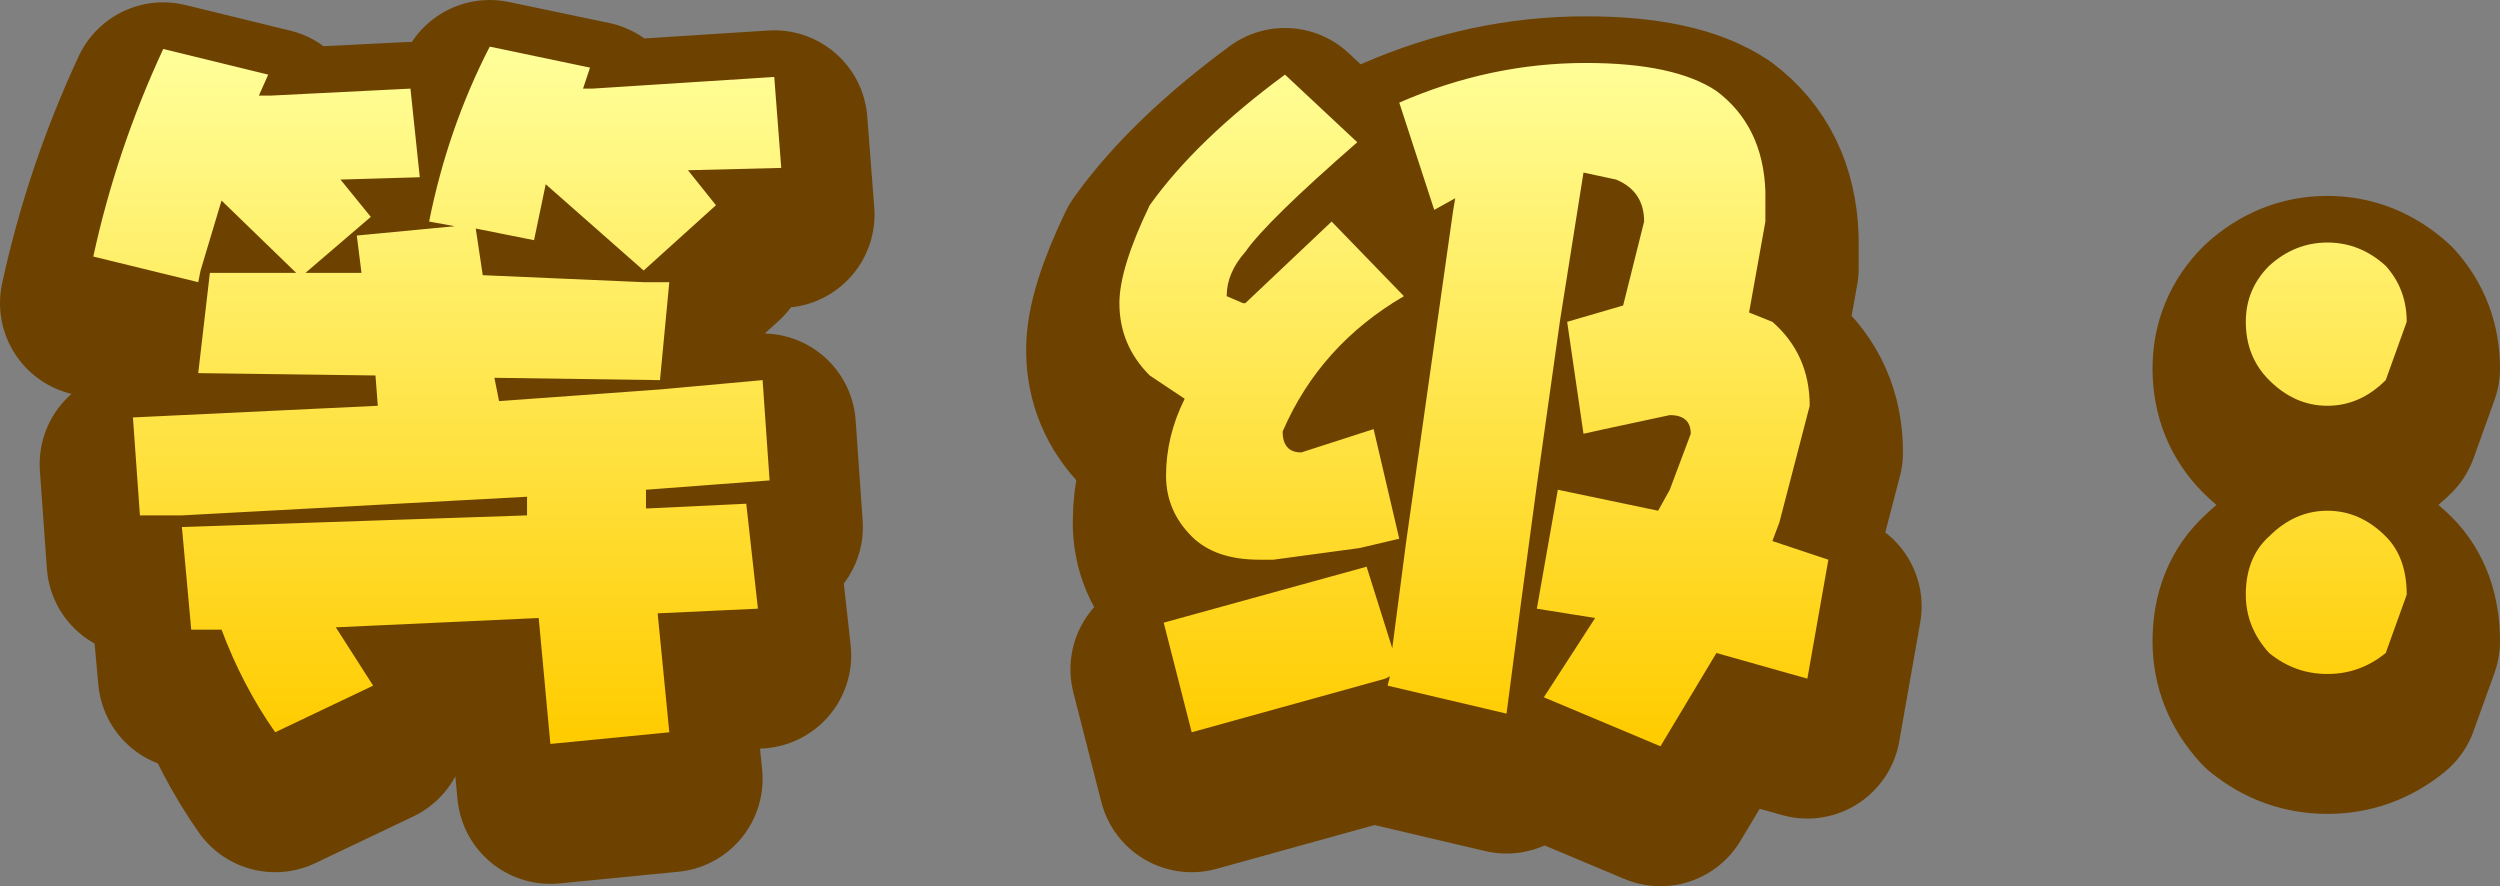 <svg xmlns:ffdec="https://www.free-decompiler.com/flash" ffdec:objectType="shape" height="19" width="53.6" xmlns="http://www.w3.org/2000/svg"><rect width="100%" height="100%" fill="#808080" stroke="none"/><path d="m7.75 4.85-.55-.1q.4-2 1.3-3.75l2.15.45-.15.45h.2l3.9-.25.15 1.95-2 .05.6.75-1.55 1.4-2.1-1.85-.25 1.2L8.2 4.9l.15 1 3.45.15h.55l-.2 2.1L8.6 8.1l.1.5 3.45-.25 2.2-.2.15 2.15-2.65.2v.4h.05l2.1-.1.25 2.25-2.15.1.25 2.55-2.55.25-.25-2.7-4.35.2.8 1.25-2.1 1q-.7-1-1.15-2.2H2.1l-.2-2.2 7.4-.25v-.4l-7.4.4H1l-.15-2.1L6.1 8.7l-.05-.65L2.25 8l.25-2.15h1.85L2.75 4.3 2.3 5.8l-.05.25L0 5.5q.5-2.3 1.5-4.45l2.25.55-.2.45h.25l3-.15.2 1.9-1.7.05.65.8-1.4 1.2h1.2l-.1-.8 2.1-.2m20.35 1.5q-1.8 1.05-2.6 2.9 0 .45.4.45l1.55-.5.55 2.35-.85.2-1.85.25H25q-.95 0-1.45-.5-.55-.55-.55-1.3 0-.85.4-1.65l-.75-.5Q22 7.4 22 6.5q0-.75.65-2.1 1-1.4 2.9-2.8l1.55 1.45q-1.95 1.7-2.4 2.35-.4.45-.4.95l.35.15h.05l1.85-1.75 1.55 1.6m1.1-2.1-.45.25L28 2.2q1.95-.85 4-.85 1.9 0 2.8.6 1 .75 1.05 2.15v.65L35.5 6.7l.5.2q.8.7.8 1.8l-.65 2.5-.15.4 1.2.4-.45 2.55L34.8 14l-1.2 2-2.5-1.05 1.1-1.7-1.25-.2.45-2.55 2.15.45.25-.45.45-1.2q0-.4-.45-.4l-1.4.3-.45.1-.35-2.4 1.2-.35.45-1.8q0-.65-.6-.9l-.7-.15-.5 3.15-.5 3.55-.35 2.6-.3 2.3-2.55-.6.05-.2-.1.05-4.15 1.15-.6-2.35 4.35-1.2.55 1.75.3-2.3 1-7.05.05-.3m18.7.95q.7 0 1.25.5.45.5.45 1.2l-.45 1.25q-.55.55-1.25.55t-1.25-.55q-.5-.5-.5-1.25 0-.7.5-1.2.55-.5 1.25-.5m0 5.75q.7 0 1.25.55.45.45.45 1.25L49.15 14q-.55.45-1.25.45T46.65 14q-.5-.55-.5-1.25 0-.8.5-1.25.55-.55 1.25-.55" fill="url(#a)" fill-rule="evenodd" transform="translate(2 1)"/><path d="m9.75 5.85-.55-.1q.4-2 1.3-3.75l2.15.45-.15.45h.2l3.9-.25.15 1.95-2 .05.6.75-1.55 1.4-2.1-1.85-.25 1.2-1.25-.25.15 1 3.45.15h.55l-.2 2.1-3.55-.05.1.5 3.45-.25 2.2-.2.15 2.15-2.65.2v.4h.05l2.1-.1.25 2.25-2.15.1.25 2.55-2.55.25-.25-2.7-4.35.2.8 1.25-2.1 1q-.7-1-1.15-2.2H4.1l-.2-2.2 7.4-.25v-.4l-7.4.4H3l-.15-2.1L8.1 9.7l-.05-.65L4.25 9l.25-2.15h1.85L4.75 5.3 4.3 6.8l-.05.25L2 6.5q.5-2.3 1.5-4.45l2.25.55-.2.45h.25l3-.15.2 1.9-1.7.05.65.8-1.4 1.2h1.2l-.1-.8 2.1-.2m20.35 1.5q-1.8 1.05-2.6 2.9 0 .45.4.45l1.55-.5.55 2.35-.85.2-1.85.25H27q-.95 0-1.45-.5-.55-.55-.55-1.3 0-.85.4-1.65l-.75-.5Q24 8.4 24 7.5q0-.75.65-2.1 1-1.4 2.9-2.8l1.55 1.45q-1.95 1.7-2.4 2.35-.4.45-.4.95l.35.15h.05l1.85-1.75 1.55 1.6m1.1-2.1-.45.25L30 3.2q1.95-.85 4-.85 1.9 0 2.8.6 1 .75 1.05 2.15v.65L37.5 7.7l.5.2q.8.7.8 1.8l-.65 2.5-.15.4 1.2.4-.45 2.55L36.8 15l-1.2 2-2.5-1.05 1.1-1.7-1.25-.2.45-2.55 2.15.45.25-.45.45-1.2q0-.4-.45-.4l-1.4.3-.45.1-.35-2.4 1.2-.35.45-1.8q0-.65-.6-.9l-.7-.15-.5 3.15-.5 3.55-.35 2.6-.3 2.3-2.55-.6.05-.2-.1.05-4.15 1.15-.6-2.35 4.35-1.2.55 1.75.3-2.3 1-7.05.05-.3m18.7.95q.7 0 1.25.5.45.5.45 1.2l-.45 1.25q-.55.55-1.25.55t-1.25-.55q-.5-.5-.5-1.25 0-.7.5-1.2.55-.5 1.25-.5m0 5.75q.7 0 1.25.55.45.45.45 1.25L51.15 15q-.55.45-1.25.45T48.65 15q-.5-.55-.5-1.25 0-.8.5-1.25.55-.55 1.25-.55z" fill="none" stroke="#6d4201" stroke-linecap="round" stroke-linejoin="round" stroke-width="4"/><path d="m7.75 3.85-.55-.1q.4-2 1.3-3.75l2.15.45-.15.45h.2l3.9-.25.15 1.95-2 .05.6.75-1.55 1.4-2.1-1.85-.25 1.2L8.2 3.9l.15 1 3.45.15h.55l-.2 2.1L8.6 7.1l.1.5 3.45-.25 2.2-.2.15 2.15-2.65.2v.4h.05l2.1-.1.25 2.25-2.15.1.25 2.55-2.55.25-.25-2.7-4.35.2.8 1.25-2.1 1q-.7-1-1.15-2.2H2.1l-.2-2.2 7.4-.25v-.4l-7.4.4H1l-.15-2.1L6.1 7.7l-.05-.65L2.25 7l.25-2.15h1.85L2.75 3.3 2.3 4.8l-.05.25L0 4.5Q.5 2.2 1.5.05L3.75.6l-.2.45h.25l3-.15.2 1.9-1.7.05.65.8-1.4 1.2h1.2l-.1-.8 2.1-.2m21.45-.6-.45.25L28 1.2q1.95-.85 4-.85 1.9 0 2.8.6 1 .75 1.05 2.15v.65L35.5 5.7l.5.2q.8.7.8 1.8l-.65 2.5-.15.4 1.2.4-.45 2.55L34.8 13l-1.2 2-2.5-1.05 1.1-1.7-1.25-.2.45-2.55 2.15.45.25-.45.45-1.2q0-.4-.45-.4l-1.4.3-.45.1-.35-2.4 1.2-.35.45-1.8q0-.65-.6-.9l-.7-.15-.5 3.15-.5 3.55-.35 2.6-.3 2.3-2.55-.6.05-.2-.1.05-4.15 1.15-.6-2.35 4.35-1.2.55 1.75.3-2.3 1-7.05.05-.3m-1.1 2.1q-1.8 1.05-2.6 2.9 0 .45.4.45l1.55-.5.55 2.35-.85.2-1.85.25H25q-.95 0-1.45-.5Q23 9.95 23 9.2q0-.85.4-1.65l-.75-.5Q22 6.4 22 5.5q0-.75.65-2.1 1-1.4 2.9-2.8l1.55 1.45q-1.95 1.7-2.4 2.35-.4.45-.4.95l.35.15h.05l1.85-1.75 1.55 1.6m21.05-.65q.45.5.45 1.2l-.45 1.25q-.55.55-1.25.55t-1.25-.55q-.5-.5-.5-1.25 0-.7.5-1.2.55-.5 1.25-.5t1.25.5M47.9 9.95q.7 0 1.25.55.45.45.45 1.25L49.15 13q-.55.45-1.25.45T46.65 13q-.5-.55-.5-1.25 0-.8.5-1.25.55-.55 1.25-.55" fill="url(#b)" fill-rule="evenodd" transform="translate(2 1)"/><defs><linearGradient gradientTransform="matrix(0 .009 -.009 0 7.4 8.5)" gradientUnits="userSpaceOnUse" id="a" spreadMethod="pad" x1="-819.2" x2="819.2"><stop offset="0" stop-color="#ff9"/><stop offset=".992" stop-color="#fc0"/></linearGradient><linearGradient gradientTransform="matrix(0 .009 -.009 0 7.4 7.5)" gradientUnits="userSpaceOnUse" id="b" spreadMethod="pad" x1="-819.2" x2="819.2"><stop offset="0" stop-color="#ff9"/><stop offset=".992" stop-color="#fc0"/></linearGradient></defs></svg>